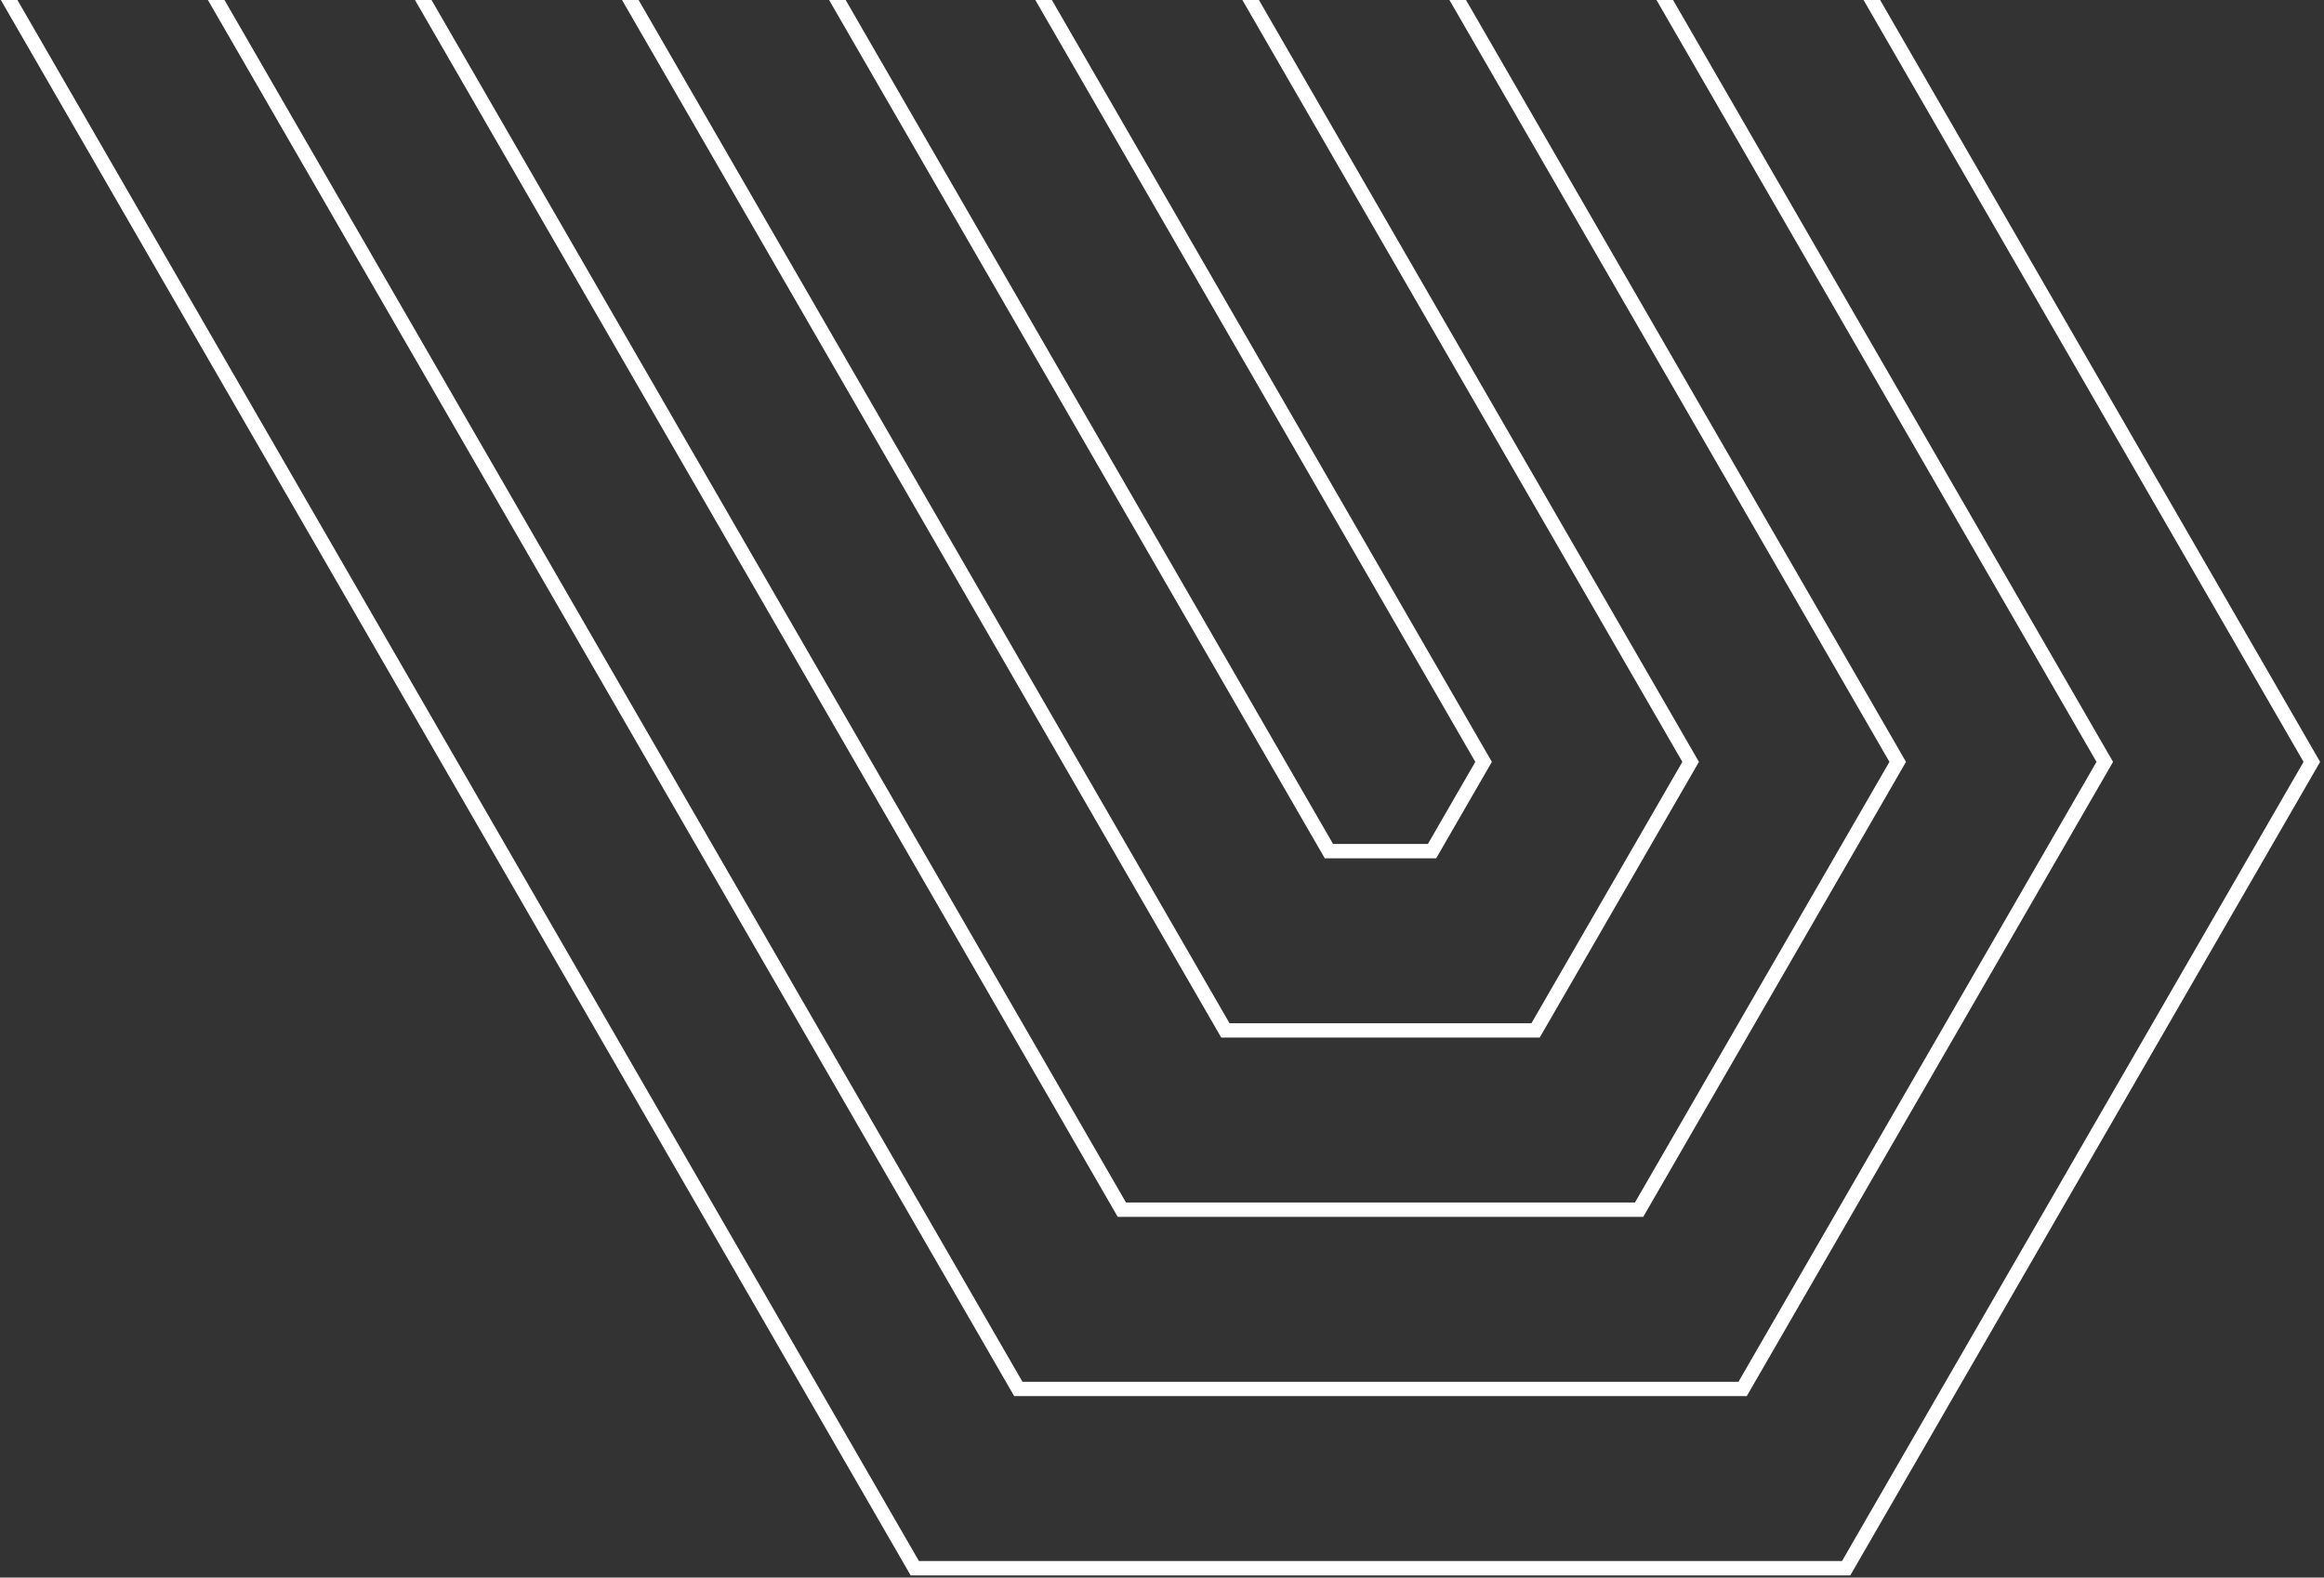 <svg xmlns="http://www.w3.org/2000/svg" width="324" height="220" viewBox="0 0 324 220">
    <rect x="0" y="0" width="324" height="220" fill="#333333" stroke="none"/>
    <g fill="none" fill-rule="evenodd" stroke="#FFF" stroke-width="2">
        <path d="M-2.309-456H-262l389.536 674.696h129.845l64.923-112.449z"/>
        <path d="M141.97 193.696L-218.698-431h201.955l310.18 537.247-50.49 87.45z"/>
        <path d="M156.404 168.696L-175.397-406h144.22L264.57 106.247l-36.056 62.45z"/>
        <path d="M170.837 143.696L-132.096-381h86.485l281.312 487.247-21.62 37.45z"/>
        <path d="M185.271 118.696L-88.795-356h28.75l266.88 462.247-7.189 12.45z"/>
    </g>
</svg>